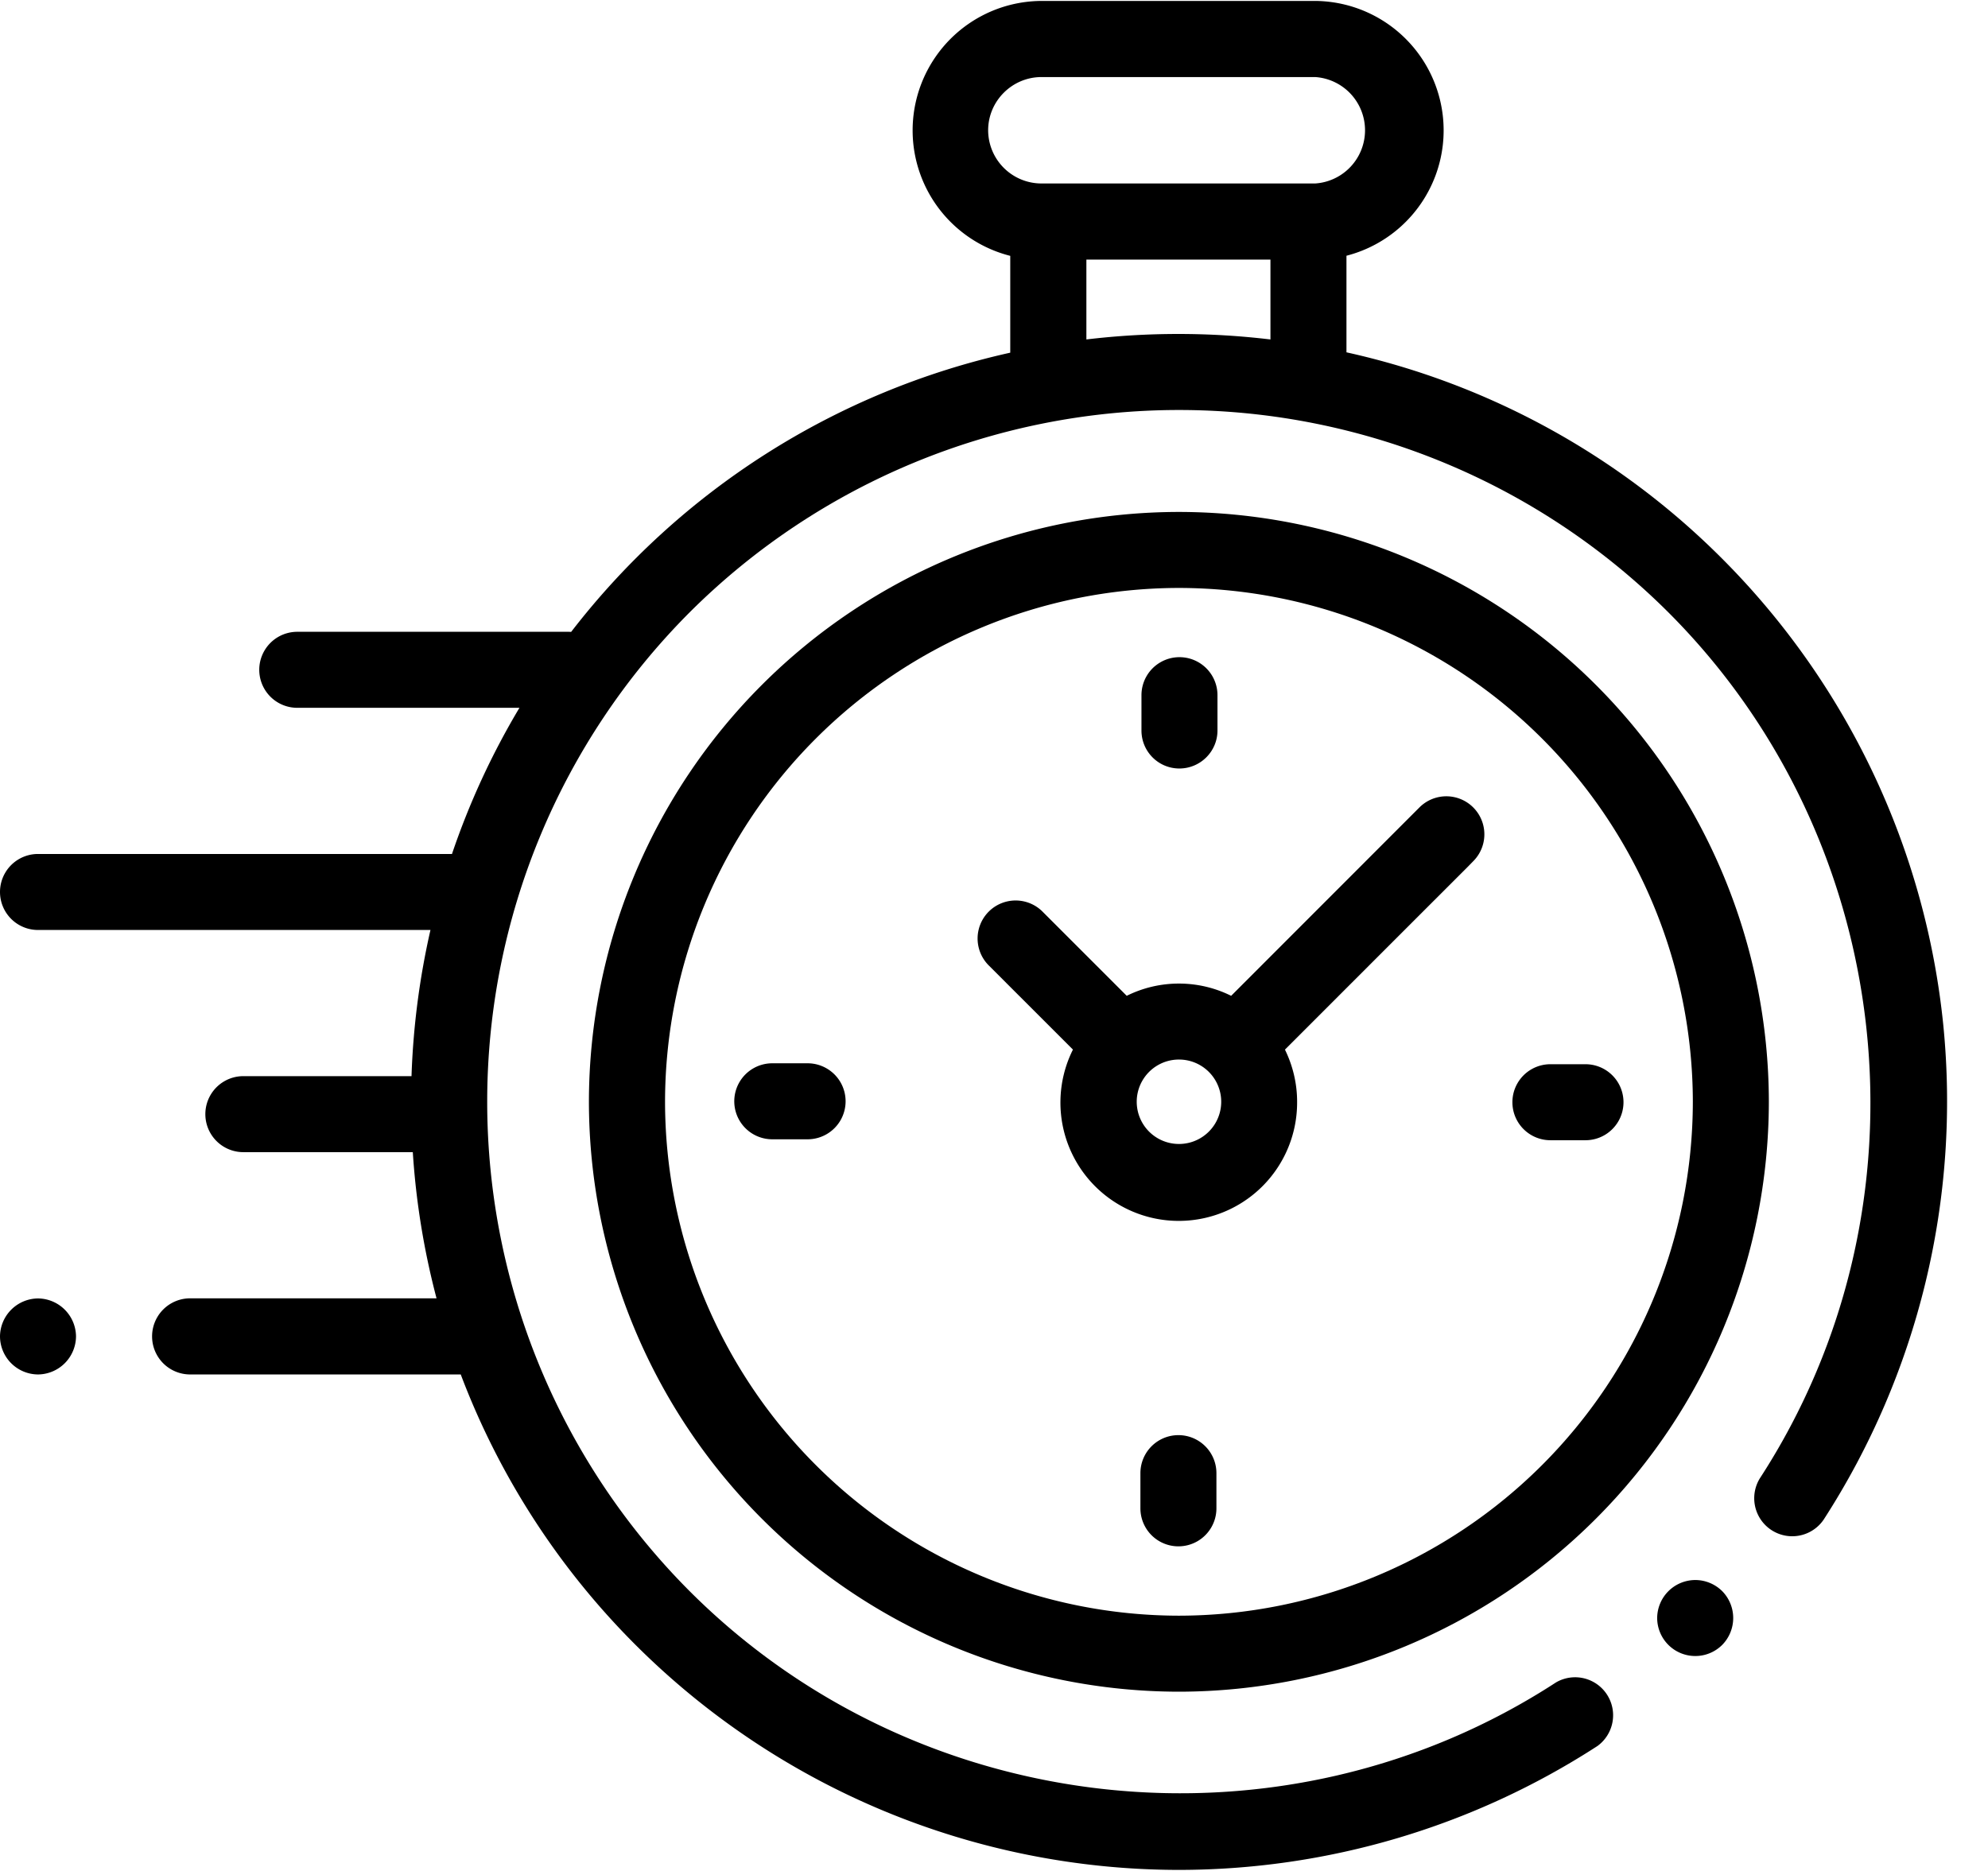 <svg xmlns="http://www.w3.org/2000/svg" width="17" height="16" viewBox="0 0 17 16">
    <g fill="#000" fill-rule="evenodd">
        <path fill-rule="nonzero" d="M16.618 8.769a6.582 6.582 0 0 0-1.892-3.992 6.53 6.53 0 0 0-3.212-1.764v-.826a1.107 1.107 0 0 0-.267-2.179H8.906a1.107 1.107 0 0 0-.267 2.18v.828a6.53 6.53 0 0 0-3.755 2.388.325.325 0 0 0-.025-.001H2.542a.325.325 0 0 0 0 .65h1.9c-.239.4-.431.819-.577 1.25H.325a.325.325 0 0 0 0 .65h3.356c-.094.412-.148.83-.162 1.25H2.081a.325.325 0 0 0 0 .65H3.53c.027.422.095.84.203 1.25H1.626a.325.325 0 0 0 0 .651H3.94a6.531 6.531 0 0 0 1.496 2.314 6.581 6.581 0 0 0 4.64 1.923 6.585 6.585 0 0 0 3.585-1.06.325.325 0 0 0-.354-.544c-2.328 1.515-5.444 1.187-7.41-.78a5.925 5.925 0 0 1 0-8.37 5.925 5.925 0 0 1 8.37 0c1.964 1.964 2.293 5.078.783 7.404a.325.325 0 0 0 .545.354 6.59 6.59 0 0 0 1.023-4.226zM8.45 1.114c0-.25.205-.455.456-.455h2.341a.456.456 0 0 1 0 .91H8.906a.456.456 0 0 1-.456-.455zm.84 1.79V2.22h1.574v.683a6.626 6.626 0 0 0-1.575 0z"/>
        <path d="M14.497 13.512a.327.327 0 0 0-.326.325.326.326 0 0 0 .556.23.328.328 0 0 0 0-.46.328.328 0 0 0-.23-.095z"/>
        <path fill-rule="nonzero" d="M10.081 4.378a5.05 5.05 0 0 0-5.045 5.044 5.05 5.05 0 0 0 5.045 5.045 5.05 5.05 0 0 0 5.045-5.045 5.05 5.05 0 0 0-5.045-5.044zm0 9.439a4.4 4.4 0 0 1-4.394-4.395 4.4 4.4 0 0 1 4.394-4.394 4.4 4.4 0 0 1 4.395 4.394 4.4 4.4 0 0 1-4.395 4.395z"/>
        <path fill-rule="nonzero" d="M12.138 6.905l-1.61 1.611a1.004 1.004 0 0 0-.893 0l-.72-.72a.325.325 0 0 0-.46.46l.72.72a1.012 1.012 0 1 0 1.917.446c0-.16-.038-.311-.104-.446l1.563-1.563.047-.048a.325.325 0 0 0-.46-.46zm-2.057 2.878a.36.36 0 1 1 .001-.722.36.36 0 0 1 0 .722z"/>
        <path d="M13.558 9.101h-.3a.325.325 0 0 0 0 .65h.3a.325.325 0 0 0 0-.65zM6.906 9.093h-.302a.325.325 0 0 0 0 .65h.302a.325.325 0 0 0 0-.65zM10.085 6.572c.18 0 .326-.146.326-.325v-.302a.325.325 0 0 0-.65 0v.302c0 .18.145.325.324.325zM10.077 12.273a.325.325 0 0 0-.325.325v.301a.325.325 0 0 0 .65 0v-.3a.325.325 0 0 0-.325-.326zM.325 11.104a.328.328 0 0 0-.325.325.327.327 0 0 0 .325.325.328.328 0 0 0 .325-.325.328.328 0 0 0-.325-.325z"/>
    </g>
</svg>
